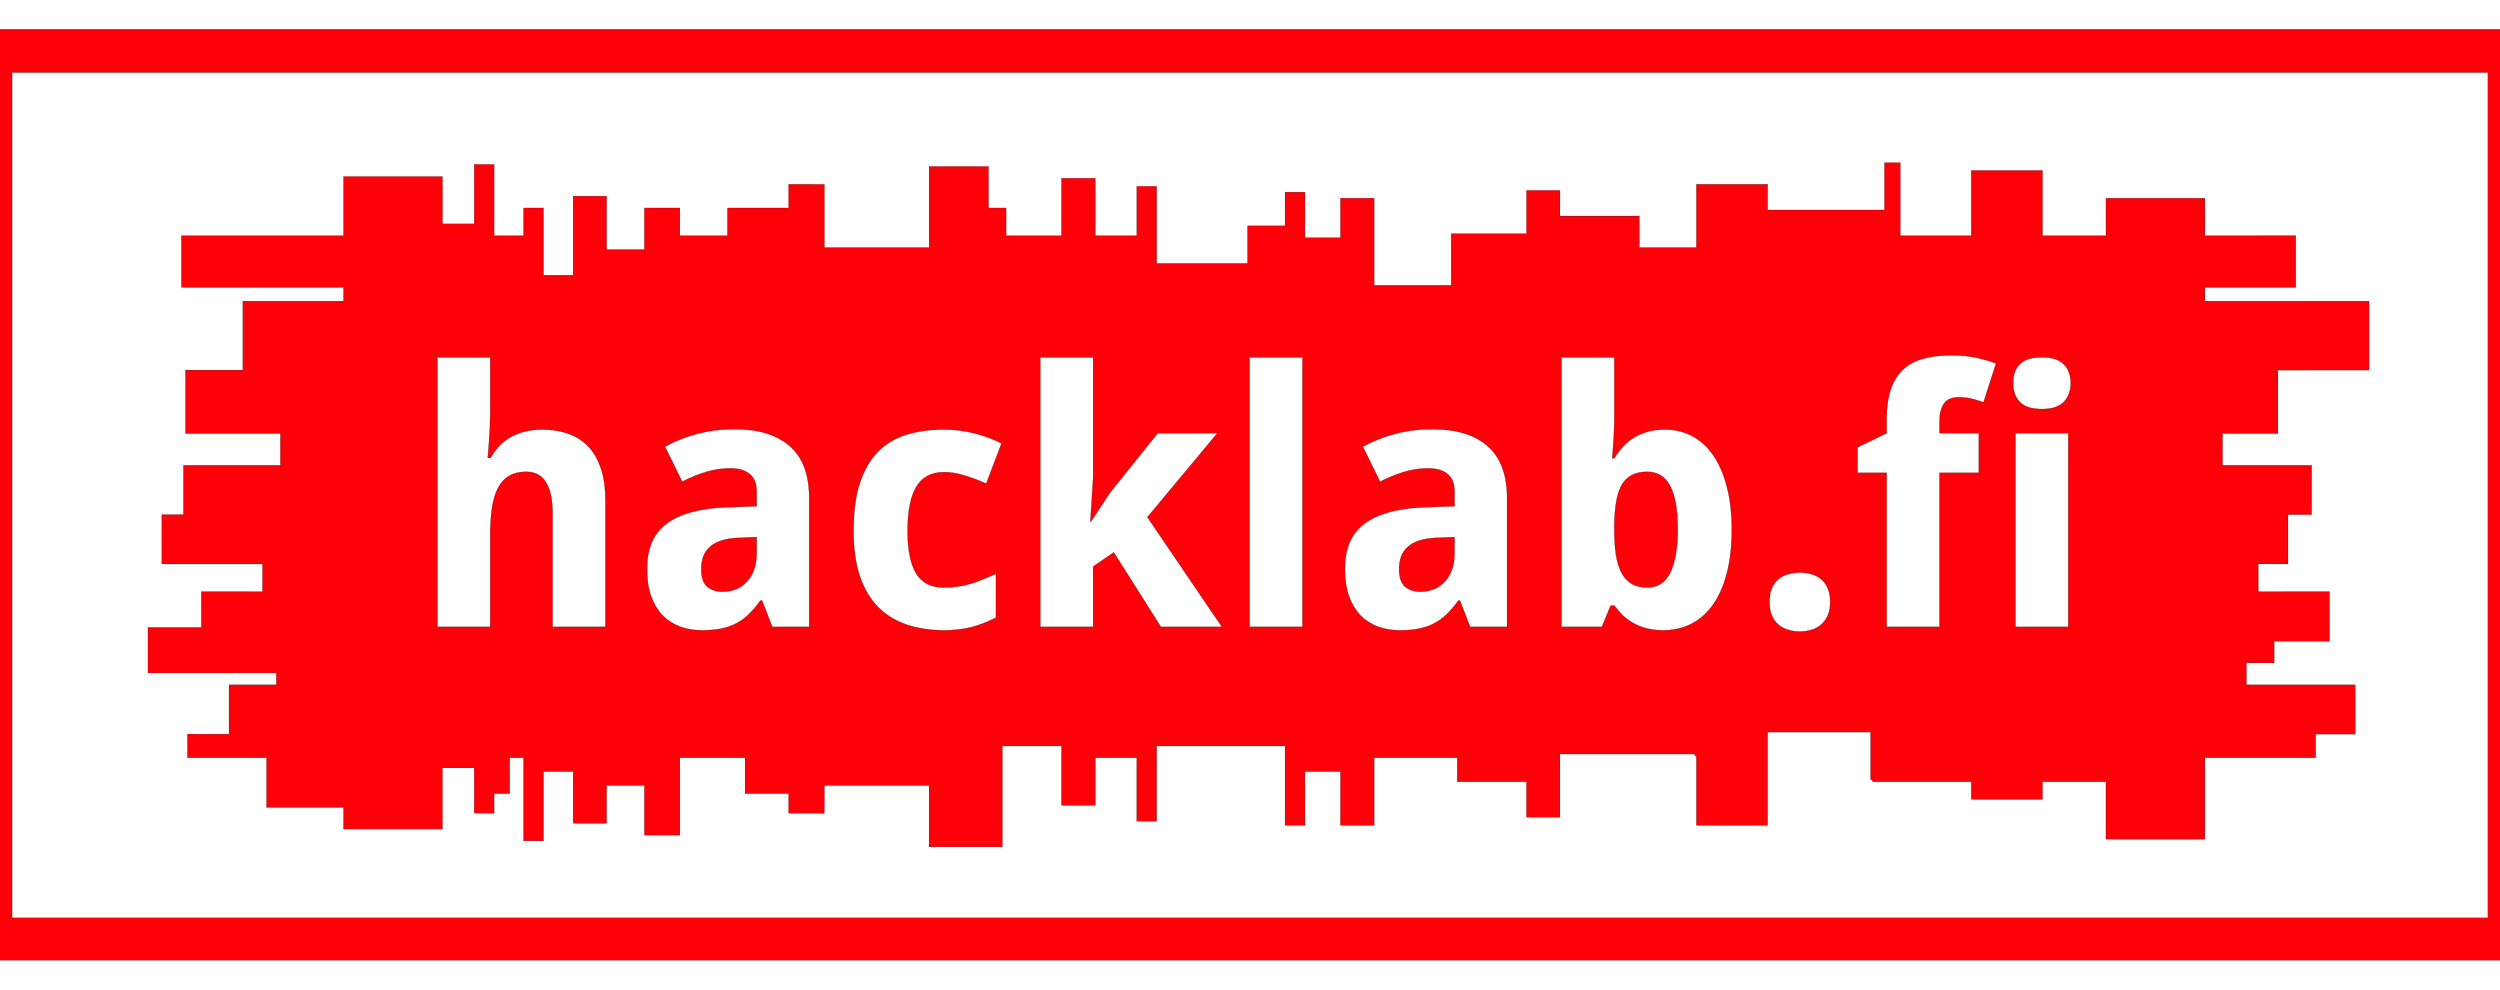 <?xml version="1.0" encoding="UTF-8" standalone="no"?>
<!-- Created with Inkscape (http://www.inkscape.org/) -->

<svg
   xmlns:dc="http://purl.org/dc/elements/1.1/"
   xmlns:cc="http://creativecommons.org/ns#"
   xmlns:rdf="http://www.w3.org/1999/02/22-rdf-syntax-ns#"
   xmlns:svg="http://www.w3.org/2000/svg"
   xmlns="http://www.w3.org/2000/svg"
   xmlns:sodipodi="http://sodipodi.sourceforge.net/DTD/sodipodi-0.dtd"
   xmlns:inkscape="http://www.inkscape.org/namespaces/inkscape"
   width="207cm"
   height="82cm"
   viewBox="0 0 7334.646 2905.512"
   id="svg4633"
   version="1.1"
   inkscape:version="0.91 r13725"
   sodipodi:docname="Hacklab-fi-logo-kaanteinen-leimasin.svg">
  <defs
     id="defs4635">
    <style
       type="text/css"
       id="style6">
   
    .str3 {stroke:#C7C7A2;stroke-width:0.798}
    .str1 {stroke:#8C8C60;stroke-width:1.71}
    .str2 {stroke:#636347;stroke-width:2.28}
    .str0 {stroke:#1F1A17;stroke-width:3.99}
    .fil1 {fill:none}
    .fil0 {fill:#EEEED4}
   
  </style>
  </defs>
  <sodipodi:namedview
     id="base"
     pagecolor="#ffffff"
     bordercolor="#666666"
     borderopacity="1.0"
     inkscape:pageopacity="0.0"
     inkscape:pageshadow="2"
     inkscape:zoom="0.11313708"
     inkscape:cx="2954.8325"
     inkscape:cy="1983.4676"
     inkscape:document-units="cm"
     inkscape:current-layer="layer1"
     showgrid="false"
     inkscape:window-width="1680"
     inkscape:window-height="952"
     inkscape:window-x="39"
     inkscape:window-y="5"
     inkscape:window-maximized="0"
     units="cm"
     showguides="true"
     inkscape:guide-bbox="true">
    <sodipodi:guide
       position="0,212.598"
       orientation="0,1"
       id="guide6598"
       inkscape:label=""
       inkscape:color="rgb(0,0,255)" />
    <sodipodi:guide
       position="0,2692.913"
       orientation="0,1"
       id="guide6600"
       inkscape:label=""
       inkscape:color="rgb(0,0,255)" />
    <sodipodi:guide
       position="35.433,0"
       orientation="1,0"
       id="guide6602"
       inkscape:label=""
       inkscape:color="rgb(0,0,255)" />
    <sodipodi:guide
       position="7299.213,0"
       orientation="1,0"
       id="guide6604"
       inkscape:label=""
       inkscape:color="rgb(0,0,255)" />
    <sodipodi:guide
       position="0,106.299"
       orientation="0,1"
       id="guide4175"
       inkscape:label=""
       inkscape:color="rgb(0,0,255)" />
    <sodipodi:guide
       position="0,2799.213"
       orientation="0,1"
       id="guide4177"
       inkscape:label=""
       inkscape:color="rgb(0,0,255)" />
  </sodipodi:namedview>
  <g
     inkscape:label="Taso 1"
     inkscape:groupmode="layer"
     id="layer1"
     transform="translate(0,1853.15)">
    <path
       style="opacity:1;fill:#ff0009;fill-opacity:1;stroke:#000000;stroke-width:0.619;stroke-linecap:butt;stroke-linejoin:miter;stroke-miterlimit:10;stroke-dasharray:none;stroke-dashoffset:0;stroke-opacity:1"
       d="M -70.801 85.834 L -70.801 2817.213 L 7405.369 2817.213 L 7405.369 85.834 L -70.801 85.834 z M 35.434 212.598 L 7299.213 212.598 L 7299.213 2692.914 L 35.434 2692.914 L 35.434 212.598 z M 5528.723 477.338 L 5528.723 546.732 L 5528.723 616.127 L 5357.354 616.127 L 5185.982 616.127 L 5185.982 578.469 L 5185.982 540.809 L 5081.469 540.809 L 4976.953 540.809 L 4976.953 630.938 L 4976.953 721.064 L 4976.953 726.152 L 4971.877 726.143 L 4890.635 726.143 L 4809.393 726.143 L 4809.393 680.02 L 4809.393 633.898 L 4693.031 633.898 L 4576.668 633.898 L 4576.668 596.24 L 4576.668 558.58 L 4527.584 558.58 L 4478.5 558.58 L 4478.5 622.051 L 4478.5 685.521 L 4368.062 685.521 L 4257.623 685.521 L 4257.623 761.262 L 4257.623 837.004 L 4144.646 837.004 L 4031.668 837.004 L 4031.668 709.217 L 4031.668 581.43 L 3982.162 581.43 L 3932.654 581.43 L 3932.654 639.398 L 3932.654 697.369 L 3880.609 697.369 L 3828.562 697.369 L 3828.562 630.514 L 3828.562 563.658 L 3799.367 563.658 L 3770.17 563.658 L 3770.17 613.164 L 3770.17 662.672 L 3715.162 662.672 L 3660.154 662.672 L 3660.154 714.717 L 3660.154 766.764 L 3660.164 772.674 L 3654.234 772.688 L 3523.908 772.688 L 3393.582 772.688 L 3393.582 659.711 L 3393.582 546.732 L 3364.387 546.732 L 3335.189 546.732 L 3335.189 619.09 L 3335.189 691.445 L 3274.258 691.445 L 3213.326 691.445 L 3213.326 607.242 L 3213.326 523.037 L 3163.82 523.037 L 3114.312 523.037 L 3114.312 607.242 L 3114.312 691.445 L 3033.07 691.445 L 2951.828 691.445 L 2951.828 650.824 L 2951.828 610.203 L 2926.018 610.203 L 2900.205 610.203 L 2900.205 549.271 L 2900.205 488.34 L 2813.039 488.34 L 2725.873 488.34 L 2725.873 607.242 L 2725.873 726.143 L 2572.275 726.143 L 2418.676 726.143 L 2418.676 636.438 L 2418.619 540.877 L 2366.199 540.799 L 2313.752 540.789 L 2313.732 578.455 L 2313.732 610.191 L 2224.027 610.191 L 2134.322 610.191 L 2134.322 650.812 L 2134.322 691.434 L 2064.506 691.434 L 1994.688 691.434 L 1994.688 650.812 L 1994.688 610.191 L 1942.643 610.191 L 1890.596 610.191 L 1890.596 671.123 L 1890.596 732.055 L 1835.166 732.055 L 1779.734 732.055 L 1779.734 653.773 L 1779.734 575.494 L 1730.65 575.494 L 1681.566 575.494 L 1681.566 691.434 L 1681.566 807.373 L 1637.984 807.373 L 1594.4 807.373 L 1594.4 708.781 L 1594.4 610.191 L 1565.205 610.191 L 1536.008 610.191 L 1536.008 650.812 L 1536.008 691.434 L 1492.848 691.434 L 1449.689 691.434 L 1449.689 586.918 L 1449.689 482.404 L 1420.492 482.404 L 1391.295 482.404 L 1391.295 569.57 L 1391.295 656.736 L 1344.75 656.736 L 1298.205 656.736 L 1298.205 587.342 L 1298.205 517.947 L 1153.07 517.947 L 1007.934 517.947 L 1007.934 604.689 L 1007.934 691.434 L 770.131 691.434 L 532.328 691.434 L 532.328 767.174 L 532.328 842.916 L 770.131 842.916 L 1007.934 842.916 L 1007.934 863.227 L 1007.934 883.537 L 860.26 883.537 L 712.584 883.537 L 712.584 984.666 L 712.584 1085.797 L 628.381 1085.797 L 544.176 1085.797 L 544.176 1178.887 L 544.176 1271.977 L 683.389 1271.977 L 822.6 1271.977 L 822.6 1318.522 L 822.6 1365.066 L 680.426 1365.066 L 538.252 1365.066 L 538.252 1437.422 L 538.252 1509.779 L 506.518 1509.779 L 474.783 1509.779 L 474.783 1582.135 L 474.783 1654.49 L 622.457 1654.49 L 770.131 1654.49 L 770.131 1692.574 L 770.115 1735.803 L 677.465 1735.725 L 590.721 1735.725 L 590.721 1788.195 L 590.721 1840.664 L 512.441 1840.664 L 434.162 1840.664 L 434.162 1907.52 L 434.162 1974.375 L 622.434 1974.373 L 810.729 1974.373 L 810.729 1991.721 L 810.729 2009.07 L 741.334 2009.07 L 671.941 2009.07 L 671.941 2081.426 L 671.941 2153.783 L 613.971 2153.783 L 549.875 2153.725 L 550.076 2191.445 L 550.076 2223.182 L 666.016 2223.182 L 781.955 2223.182 L 781.955 2295.961 L 781.955 2368.74 L 894.934 2368.74 L 1007.91 2368.74 L 1007.91 2400.475 L 1007.91 2432.211 L 1153.047 2432.211 L 1298.182 2432.211 L 1298.182 2342.506 L 1298.182 2252.801 L 1344.727 2252.801 L 1391.272 2252.801 L 1391.272 2319.232 L 1391.272 2385.666 L 1420.469 2385.666 L 1449.664 2385.666 L 1449.664 2356.893 L 1449.664 2328.119 L 1472.514 2328.119 L 1495.363 2328.119 L 1495.363 2275.65 L 1495.363 2223.182 L 1515.674 2223.182 L 1535.984 2223.182 L 1535.984 2345.045 L 1535.984 2466.908 L 1565.182 2466.908 L 1594.377 2466.908 L 1594.377 2365.356 L 1594.377 2263.803 L 1637.961 2263.803 L 1681.543 2263.803 L 1681.543 2339.543 L 1681.543 2415.285 L 1730.627 2415.285 L 1779.711 2415.285 L 1779.711 2359.854 L 1779.711 2304.424 L 1835.143 2304.424 L 1890.572 2304.424 L 1890.572 2377.203 L 1890.572 2449.982 L 1942.619 2449.982 L 1994.664 2449.982 L 1994.664 2336.582 L 1994.664 2223.182 L 2090.293 2223.182 L 2185.922 2223.182 L 2185.922 2275.65 L 2185.922 2328.119 L 2249.816 2328.119 L 2313.709 2328.119 L 2313.709 2354.354 L 2313.807 2385.588 L 2366.174 2385.664 L 2418.629 2385.606 L 2418.643 2342.498 L 2418.643 2304.416 L 2572.242 2304.416 L 2725.84 2304.416 L 2725.84 2394.545 L 2725.84 2484.672 L 2833.316 2484.672 L 2940.793 2484.672 L 2940.793 2336.574 L 2940.793 2188.477 L 3027.537 2188.477 L 3114.279 2188.477 L 3114.279 2275.643 L 3114.279 2362.809 L 3163.787 2362.809 L 3213.293 2362.809 L 3213.293 2292.992 L 3213.293 2223.174 L 3274.225 2223.174 L 3335.156 2223.174 L 3335.156 2316.264 L 3335.156 2409.354 L 3364.354 2409.354 L 3393.549 2409.354 L 3393.549 2298.916 L 3393.549 2188.477 L 3581.846 2188.477 L 3770.141 2188.477 L 3770.141 2304.84 L 3770.141 2421.203 L 3799.338 2421.203 L 3828.533 2421.203 L 3828.533 2342.498 L 3828.533 2263.795 L 3880.58 2263.795 L 3932.625 2263.795 L 3932.625 2342.498 L 3932.625 2421.203 L 3982.133 2421.203 L 4031.639 2421.203 L 4031.639 2322.188 L 4031.639 2223.174 L 4153.502 2223.174 L 4275.365 2223.174 L 4275.365 2258.295 L 4275.365 2293.416 L 4376.918 2293.416 L 4478.471 2293.416 L 4478.471 2345.461 L 4478.471 2397.506 L 4527.555 2397.506 L 4576.639 2397.506 L 4576.639 2304.84 L 4576.639 2212.174 L 4774.244 2212.174 L 4971.848 2212.174 L 4971.848 2215.135 L 4974.387 2218.098 L 4976.926 2218.098 L 4976.926 2319.65 L 4976.926 2421.203 L 5081.44 2421.203 L 5185.955 2421.203 L 5185.955 2284.529 L 5185.955 2147.856 L 5337.016 2147.856 L 5488.074 2147.856 L 5488.074 2217.674 L 5488.074 2287.49 L 5491.037 2287.49 L 5493.998 2290.453 L 5493.998 2293.416 L 5638.711 2293.416 L 5783.424 2293.416 L 5783.424 2319.227 L 5783.424 2345.037 L 5887.938 2345.037 L 5992.453 2345.037 L 5992.453 2319.227 L 5992.453 2293.416 L 6085.543 2293.416 L 6178.633 2293.416 L 6178.633 2377.619 L 6178.633 2461.824 L 6323.77 2461.824 L 6468.904 2461.824 L 6468.904 2342.498 L 6468.904 2223.174 L 6631.389 2223.174 L 6793.873 2223.174 L 6793.873 2188.477 L 6793.873 2153.779 L 6851.844 2153.779 L 6909.812 2153.779 L 6909.812 2081.424 L 6909.812 2009.068 L 6750.289 2009.068 L 6590.768 2009.068 L 6590.768 1976.908 L 6590.768 1944.75 L 6631.389 1944.75 L 6672.01 1944.75 L 6672.01 1913.016 L 6672.01 1881.279 L 6750.289 1881.279 L 6834.541 1881.203 L 6834.502 1805.541 L 6834.502 1735.725 L 6732.949 1735.725 L 6625.486 1735.859 L 6625.473 1692.564 L 6625.473 1654.482 L 6669.055 1654.482 L 6712.639 1654.482 L 6712.639 1582.125 L 6712.639 1509.77 L 6744.373 1509.77 L 6781.982 1509.809 L 6782.039 1434.451 L 6782.039 1365.057 L 6651.291 1365.057 L 6520.541 1365.057 L 6520.541 1318.512 L 6520.541 1271.967 L 6601.783 1271.967 L 6683.025 1271.967 L 6683.006 1085.834 L 6950.451 1085.795 L 6950.451 984.666 L 6950.451 883.535 L 6709.688 883.535 L 6468.922 883.535 L 6468.922 863.225 L 6468.922 842.914 L 6599.248 842.914 L 6735.461 842.926 L 6735.5 767.178 L 6735.48 691.406 L 6599.258 691.445 L 6468.932 691.445 L 6468.932 636.438 L 6468.932 581.43 L 6323.797 581.43 L 6178.66 581.43 L 6178.66 636.438 L 6178.66 691.445 L 6085.57 691.445 L 5992.48 691.445 L 5992.48 595.816 L 5992.48 500.188 L 5887.967 500.188 L 5783.451 500.188 L 5783.451 595.816 L 5783.451 691.445 L 5679.359 691.445 L 5575.27 691.445 L 5575.27 584.393 L 5575.27 477.338 L 5551.996 477.338 L 5528.723 477.338 z M 5722.793 1042.568 C 5753.969 1042.568 5780.231 1045.11 5801.58 1050.193 C 5822.929 1054.938 5841.06 1060.359 5855.971 1066.459 L 5819.371 1180.322 C 5808.866 1176.595 5797.854 1173.206 5786.332 1170.156 C 5774.81 1167.107 5761.254 1165.58 5745.666 1165.58 C 5725.334 1165.58 5710.931 1172.188 5702.459 1185.404 C 5694.326 1198.282 5690.26 1214.886 5690.26 1235.219 L 5690.26 1270.801 L 5805.646 1270.801 L 5805.646 1387.205 L 5690.26 1387.205 L 5690.26 1839.094 L 5535.225 1839.094 L 5535.225 1387.205 L 5449.828 1387.205 L 5449.828 1312.482 L 5535.225 1270.801 L 5535.225 1229.119 C 5535.225 1192.86 5539.631 1162.87 5548.441 1139.148 C 5557.252 1115.088 5569.791 1095.942 5586.057 1081.709 C 5602.323 1067.476 5621.978 1057.479 5645.021 1051.719 C 5668.065 1045.619 5693.989 1042.568 5722.793 1042.568 z M 1283.201 1048.16 L 1438.236 1048.16 L 1438.236 1209.295 C 1438.236 1223.528 1437.896 1238.608 1437.219 1254.535 C 1436.541 1270.123 1435.694 1284.526 1434.678 1297.742 C 1433.322 1313.33 1432.136 1328.58 1431.119 1343.49 L 1439.252 1343.49 C 1455.857 1314.008 1477.037 1292.828 1502.791 1279.951 C 1528.545 1266.735 1557.689 1260.127 1590.221 1260.127 C 1618.347 1260.127 1643.764 1264.193 1666.469 1272.326 C 1689.512 1280.12 1709.166 1292.488 1725.432 1309.432 C 1741.698 1326.375 1754.236 1348.064 1763.047 1374.496 C 1771.858 1400.589 1776.264 1431.935 1776.264 1468.533 L 1776.264 1839.094 L 1621.228 1839.094 L 1621.228 1507.166 C 1621.228 1466.162 1614.789 1435.495 1601.912 1415.162 C 1589.374 1394.491 1569.889 1384.154 1543.457 1384.154 C 1523.464 1384.154 1506.688 1388.22 1493.133 1396.353 C 1479.578 1404.486 1468.735 1416.516 1460.602 1432.443 C 1452.469 1448.37 1446.707 1468.026 1443.318 1491.408 C 1439.93 1514.791 1438.236 1541.561 1438.236 1571.721 L 1438.236 1839.094 L 1283.201 1839.094 L 1283.201 1048.16 z M 3052.125 1048.16 L 3207.16 1048.16 L 3207.16 1400.928 L 3199.027 1530.039 L 3201.061 1530.039 L 3257.99 1443.627 L 3396.76 1270.801 L 3571.619 1270.801 L 3366.262 1517.332 L 3584.834 1839.094 L 3405.91 1839.094 L 3267.648 1620.52 L 3207.16 1662.201 L 3207.16 1839.094 L 3052.125 1839.094 L 3052.125 1048.16 z M 3666.164 1048.16 L 3821.199 1048.16 L 3821.199 1839.094 L 3666.164 1839.094 L 3666.164 1048.16 z M 4581.125 1048.16 L 4736.16 1048.16 L 4736.16 1232.17 C 4736.16 1243.353 4735.82 1255.552 4735.143 1268.768 C 4734.465 1281.645 4733.787 1293.675 4733.109 1304.857 C 4732.093 1318.073 4731.077 1331.29 4730.06 1344.506 L 4736.16 1344.506 C 4743.276 1332.645 4751.409 1321.633 4760.559 1311.467 C 4769.708 1301.301 4780.214 1292.488 4792.074 1285.033 C 4804.274 1277.239 4817.999 1271.14 4833.248 1266.734 C 4848.497 1262.329 4865.44 1260.127 4884.078 1260.127 C 4913.221 1260.127 4939.823 1266.395 4963.883 1278.934 C 4987.943 1291.472 5008.614 1310.11 5025.896 1334.848 C 5043.179 1359.585 5056.566 1390.253 5066.055 1426.852 C 5075.882 1463.45 5080.795 1505.81 5080.795 1553.93 C 5080.795 1602.727 5075.882 1645.596 5066.055 1682.533 C 5056.566 1719.132 5043.01 1749.799 5025.389 1774.537 C 5007.767 1799.275 4986.587 1817.913 4961.85 1830.451 C 4937.112 1842.989 4909.833 1849.26 4880.012 1849.26 C 4861.035 1849.26 4844.092 1847.227 4829.182 1843.16 C 4814.61 1839.094 4801.563 1833.67 4790.041 1826.893 C 4778.519 1820.115 4768.354 1812.491 4759.543 1804.02 C 4751.071 1795.209 4743.276 1786.059 4736.16 1776.57 L 4725.486 1776.57 L 4699.56 1839.094 L 4581.125 1839.094 L 4581.125 1048.16 z M 5990.672 1048.16 C 6002.194 1048.16 6013.039 1049.347 6023.205 1051.719 C 6033.371 1054.091 6042.181 1058.326 6049.637 1064.426 C 6057.431 1070.187 6063.53 1077.981 6067.935 1087.809 C 6072.68 1097.297 6075.053 1109.327 6075.053 1123.898 C 6075.053 1138.131 6072.68 1150.161 6067.935 1159.988 C 6063.53 1169.816 6057.431 1177.779 6049.637 1183.879 C 6042.181 1189.64 6033.371 1193.877 6023.205 1196.588 C 6013.039 1198.96 6002.194 1200.147 5990.672 1200.147 C 5979.15 1200.147 5968.138 1198.96 5957.633 1196.588 C 5947.467 1193.877 5938.485 1189.64 5930.691 1183.879 C 5923.236 1177.779 5917.306 1169.816 5912.9 1159.988 C 5908.495 1150.161 5906.293 1138.131 5906.293 1123.898 C 5906.293 1109.327 5908.495 1097.297 5912.9 1087.809 C 5917.306 1077.981 5923.236 1070.187 5930.691 1064.426 C 5938.485 1058.326 5947.467 1054.091 5957.633 1051.719 C 5968.138 1049.347 5979.15 1048.16 5990.672 1048.16 z M 2154.447 1259.109 C 2225.272 1259.109 2279.49 1275.714 2317.106 1308.924 C 2355.059 1342.133 2374.037 1392.626 2374.037 1460.4 L 2374.037 1839.094 L 2265.768 1839.094 L 2235.777 1761.83 L 2231.201 1761.83 C 2220.018 1777.079 2208.835 1790.296 2197.652 1801.478 C 2186.47 1812.322 2174.271 1821.302 2161.055 1828.418 C 2147.839 1835.534 2132.929 1840.787 2116.324 1844.176 C 2100.058 1847.564 2081.081 1849.26 2059.393 1849.26 C 2036.349 1849.26 2015 1845.7 1995.346 1838.584 C 1975.691 1831.129 1958.578 1820.116 1944.006 1805.545 C 1929.773 1790.634 1918.59 1771.997 1910.457 1749.631 C 1902.324 1726.926 1898.258 1700.154 1898.258 1669.316 C 1898.258 1608.997 1917.573 1564.604 1956.205 1536.139 C 1994.837 1507.334 2052.615 1491.407 2129.539 1488.357 L 2220.019 1485.309 L 2220.019 1442.609 C 2220.019 1419.227 2213.24 1401.945 2199.686 1390.762 C 2186.131 1379.579 2167.155 1373.988 2142.756 1373.988 C 2118.357 1373.988 2094.466 1377.546 2071.084 1384.662 C 2048.041 1391.778 2024.828 1401.268 2001.445 1413.129 L 1951.123 1310.449 C 1979.589 1294.522 2011.103 1281.984 2045.668 1272.834 C 2080.233 1263.684 2116.493 1259.109 2154.447 1259.109 z M 4201.924 1259.109 C 4272.749 1259.109 4326.969 1275.714 4364.584 1308.924 C 4402.538 1342.133 4421.516 1392.626 4421.516 1460.4 L 4421.516 1839.094 L 4313.244 1839.094 L 4283.254 1761.83 L 4278.68 1761.83 C 4267.497 1777.079 4256.314 1790.296 4245.131 1801.478 C 4233.948 1812.322 4221.749 1821.302 4208.533 1828.418 C 4195.317 1835.534 4180.406 1840.787 4163.801 1844.176 C 4147.535 1847.564 4128.559 1849.26 4106.871 1849.26 C 4083.828 1849.26 4062.479 1845.7 4042.824 1838.584 C 4023.169 1831.129 4006.056 1820.116 3991.484 1805.545 C 3977.252 1790.634 3966.068 1771.997 3957.936 1749.631 C 3949.802 1726.926 3945.736 1700.154 3945.736 1669.316 C 3945.736 1608.997 3965.052 1564.604 4003.684 1536.139 C 4042.315 1507.334 4100.093 1491.407 4177.018 1488.357 L 4267.496 1485.309 L 4267.496 1442.609 C 4267.496 1419.227 4260.719 1401.945 4247.164 1390.762 C 4233.609 1379.579 4214.633 1373.988 4190.234 1373.988 C 4165.835 1373.988 4141.945 1377.546 4118.562 1384.662 C 4095.519 1391.778 4072.306 1401.268 4048.924 1413.129 L 3998.6 1310.449 C 4027.065 1294.522 4058.581 1281.984 4093.146 1272.834 C 4127.712 1263.684 4163.97 1259.109 4201.924 1259.109 z M 2770.012 1260.127 C 2799.155 1260.127 2828.129 1263.684 2856.934 1270.801 C 2885.738 1277.917 2912.848 1287.914 2938.264 1300.791 L 2893.531 1418.719 C 2871.166 1408.891 2849.648 1400.928 2828.977 1394.828 C 2808.305 1388.389 2788.65 1385.172 2770.012 1385.172 C 2732.397 1385.172 2705.117 1399.573 2688.174 1428.377 C 2671.23 1456.842 2662.758 1499.711 2662.758 1556.98 C 2662.758 1613.911 2671.23 1655.931 2688.174 1683.041 C 2705.117 1710.151 2731.719 1723.707 2767.979 1723.707 C 2797.461 1723.707 2824.231 1719.979 2848.291 1712.523 C 2872.351 1704.729 2896.919 1694.902 2921.996 1683.041 L 2921.996 1812.152 C 2909.458 1818.252 2897.259 1823.674 2885.398 1828.418 C 2873.538 1833.162 2861.508 1837.06 2849.309 1840.109 C 2837.448 1843.159 2824.91 1845.361 2811.693 1846.717 C 2798.816 1848.411 2784.922 1849.26 2770.012 1849.26 C 2729.347 1849.26 2692.58 1843.667 2659.709 1832.484 C 2627.177 1821.302 2599.218 1804.019 2575.836 1780.637 C 2552.793 1756.916 2535.003 1726.757 2522.465 1690.158 C 2510.265 1653.221 2504.164 1609.166 2504.164 1557.996 C 2504.164 1501.404 2510.434 1454.132 2522.973 1416.178 C 2535.85 1377.885 2553.81 1347.217 2576.854 1324.174 C 2600.236 1301.13 2628.193 1284.695 2660.725 1274.867 C 2693.595 1265.04 2730.025 1260.127 2770.012 1260.127 z M 5912.9 1270.801 L 6067.935 1270.801 L 6067.935 1839.094 L 5912.9 1839.094 L 5912.9 1270.801 z M 4831.723 1384.154 C 4814.44 1384.154 4799.699 1387.374 4787.5 1393.812 C 4775.639 1399.912 4765.98 1409.231 4758.525 1421.77 C 4751.07 1434.308 4745.649 1450.235 4742.26 1469.551 C 4738.871 1488.528 4736.838 1510.723 4736.16 1536.139 L 4736.16 1552.914 C 4736.16 1580.363 4737.685 1604.762 4740.734 1626.111 C 4744.123 1647.46 4749.545 1665.421 4757 1679.992 C 4764.455 1694.225 4774.283 1705.068 4786.482 1712.523 C 4799.021 1719.979 4814.439 1723.707 4832.738 1723.707 C 4863.576 1723.707 4886.111 1709.135 4900.344 1679.992 C 4914.915 1650.51 4922.201 1607.811 4922.201 1551.897 C 4922.201 1495.982 4914.915 1454.131 4900.344 1426.344 C 4886.111 1398.217 4863.238 1384.154 4831.723 1384.154 z M 2220.019 1575.787 L 2168.68 1577.82 C 2148.008 1578.498 2130.557 1581.209 2116.324 1585.953 C 2102.092 1590.697 2090.568 1597.137 2081.758 1605.27 C 2073.286 1613.064 2067.018 1622.552 2062.951 1633.734 C 2059.224 1644.578 2057.359 1656.779 2057.359 1670.334 C 2057.359 1694.055 2063.121 1710.998 2074.643 1721.164 C 2086.164 1730.992 2101.243 1735.906 2119.881 1735.906 C 2134.113 1735.906 2147.33 1733.533 2159.529 1728.789 C 2171.729 1723.706 2182.234 1716.42 2191.045 1706.932 C 2200.195 1697.104 2207.311 1685.244 2212.394 1671.35 C 2217.478 1657.117 2220.019 1640.852 2220.019 1622.553 L 2220.019 1575.787 z M 4267.496 1575.787 L 4216.158 1577.82 C 4195.487 1578.498 4178.033 1581.209 4163.801 1585.953 C 4149.568 1590.697 4138.047 1597.137 4129.236 1605.27 C 4120.765 1613.064 4114.494 1622.552 4110.428 1633.734 C 4106.7 1644.578 4104.838 1656.779 4104.838 1670.334 C 4104.838 1694.055 4110.597 1710.998 4122.119 1721.164 C 4133.641 1730.992 4148.721 1735.906 4167.359 1735.906 C 4181.592 1735.906 4194.808 1733.533 4207.008 1728.789 C 4219.207 1723.706 4229.713 1716.42 4238.523 1706.932 C 4247.673 1697.104 4254.79 1685.244 4259.873 1671.35 C 4264.956 1657.117 4267.496 1640.852 4267.496 1622.553 L 4267.496 1575.787 z M 5281.07 1679.992 C 5292.931 1679.992 5304.114 1681.516 5314.619 1684.566 C 5325.463 1687.616 5334.951 1692.529 5343.084 1699.307 C 5351.217 1706.084 5357.656 1715.065 5362.4 1726.248 C 5367.145 1737.092 5369.516 1750.477 5369.516 1766.404 C 5369.516 1781.654 5367.145 1794.701 5362.4 1805.545 C 5357.656 1816.389 5351.217 1825.368 5343.084 1832.484 C 5334.951 1839.601 5325.463 1844.685 5314.619 1847.734 C 5304.114 1851.123 5292.931 1852.818 5281.07 1852.818 C 5268.532 1852.818 5256.84 1851.123 5245.996 1847.734 C 5235.152 1844.685 5225.664 1839.601 5217.531 1832.484 C 5209.398 1825.368 5202.959 1816.389 5198.215 1805.545 C 5193.81 1794.701 5191.607 1781.654 5191.607 1766.404 C 5191.607 1750.477 5193.81 1737.092 5198.215 1726.248 C 5202.959 1715.065 5209.398 1706.084 5217.531 1699.307 C 5225.664 1692.529 5235.152 1687.616 5245.996 1684.566 C 5256.84 1681.516 5268.532 1679.992 5281.07 1679.992 z "
       transform="translate(0,-1853.15)"
       id="rect4177" />
  </g>
</svg>
